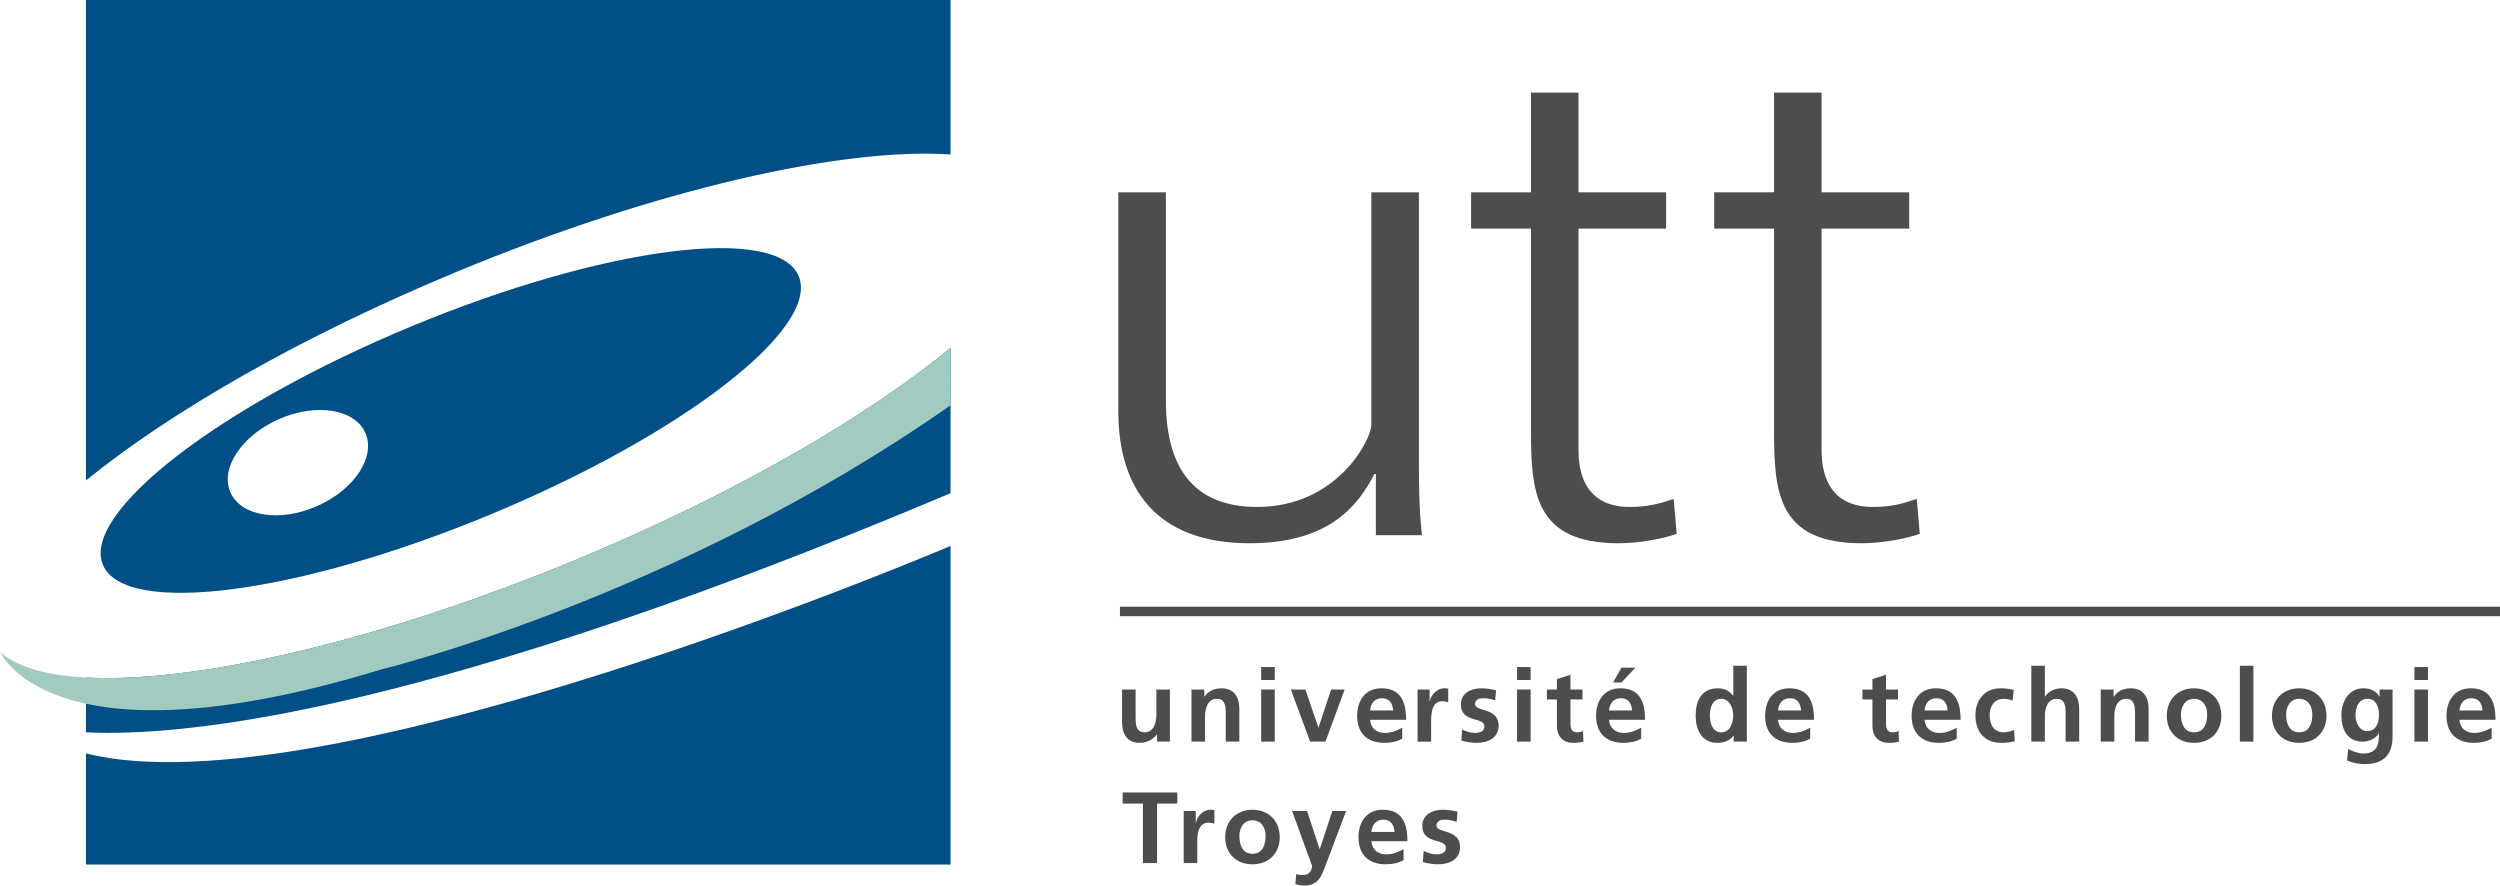 <?xml version="1.0" encoding="utf-8"?>
<!-- Generator: Adobe Illustrator 16.0.0, SVG Export Plug-In . SVG Version: 6.00 Build 0)  -->
<!DOCTYPE svg PUBLIC "-//W3C//DTD SVG 1.1//EN" "http://www.w3.org/Graphics/SVG/1.1/DTD/svg11.dtd">
<svg version="1.1" id="Calque_1" xmlns="http://www.w3.org/2000/svg" xmlns:xlink="http://www.w3.org/1999/xlink" x="0px" y="0px"
	 width="355.155px" height="125.802px" viewBox="0 0 355.155 125.802" enable-background="new 0 0 355.155 125.802"
	 xml:space="preserve">
<ellipse transform="matrix(0.383 0.924 -0.924 0.383 94.683 -22.304)" fill="none" cx="64.04" cy="59.734" rx="14.495" ry="53.506"/>
<g>
	<path fill="#005087" d="M12.217,107.033v15.788h122.82V77.555C135.038,77.555,46.056,115.515,12.217,107.033z"/>
	<path fill="#005087" d="M58.487,46.345C31.19,57.665,11.549,72.836,14.615,80.23c3.067,7.396,27.681,4.213,54.978-7.107
		c27.296-11.319,46.938-26.491,43.872-33.886C110.397,31.843,85.783,35.024,58.487,46.345z M45.044,71.898
		c-5.292,2.335-10.803,1.466-12.307-1.942c-1.504-3.409,1.567-8.066,6.86-10.402c5.292-2.335,10.803-1.465,12.307,1.943
		C53.409,64.905,50.338,69.562,45.044,71.898z"/>
	<path fill="#005087" d="M64.846,38.627c28.348-11.756,54.8-17.708,70.191-16.685V0H12.217v68.246
		C24.247,58.468,42.917,47.723,64.846,38.627z"/>
	<path fill="#005087" d="M12.217,96.251v7.788c14.469,0.688,49.293-2.964,122.82-33.973V49.421
		c-12.003,9.907-30.931,20.861-53.228,30.108C53.826,91.134,27.69,97.084,12.217,96.251z"/>
</g>
<path fill="#A1CAC1" d="M0,92.606c0.808,1.628,9.412,16.138,54.153,2.505c0,0,41.94-10.214,80.884-37.536v-8.154
	c-12.003,9.907-30.931,20.861-53.228,30.108C43.663,95.35,8.949,100.66,0,92.606z"/>
<path fill="#4D4D4D" d="M166.2,105.358h-1.825v-1.006h-0.029c-0.589,0.718-1.423,1.178-2.429,1.178
	c-1.754,0-2.516-1.236-2.516-2.903v-4.673h1.927v3.954c0,0.906,0.014,2.127,1.25,2.127c1.394,0,1.696-1.509,1.696-2.458v-3.623
	h1.926V105.358z"/>
<path fill="#4D4D4D" d="M169.262,97.954h1.825v1.007h0.028c0.604-0.848,1.424-1.179,2.43-1.179c1.754,0,2.517,1.237,2.517,2.904
	v4.672h-1.927v-3.954c0-0.906-0.014-2.127-1.251-2.127c-1.395,0-1.695,1.509-1.695,2.458v3.623h-1.927V97.954z"/>
<path fill="#4D4D4D" d="M179.166,97.954h1.929v7.404h-1.929V97.954z M179.166,94.763h1.929v1.84h-1.929V94.763z"/>
<path fill="#4D4D4D" d="M183.379,97.954h2.069l1.842,5.392h0.027l1.783-5.392h1.926l-2.73,7.404h-2.172L183.379,97.954z"/>
<path fill="#4D4D4D" d="M194.636,100.93c0.086-0.992,0.633-1.74,1.711-1.74s1.508,0.805,1.566,1.74H194.636z M199.206,103.374
	c-0.719,0.403-1.523,0.748-2.457,0.748c-1.193,0-2.027-0.676-2.113-1.869h5.117c0-2.587-0.775-4.471-3.521-4.471
	c-2.301,0-3.436,1.769-3.436,3.911c0,2.43,1.422,3.838,3.865,3.838c1.035,0,1.842-0.201,2.545-0.589V103.374z"/>
<path fill="#4D4D4D" d="M201.384,97.954h1.711v1.683h0.029c0.086-0.69,0.877-1.855,2.025-1.855c0.188,0,0.389,0,0.59,0.058v1.941
	c-0.172-0.101-0.518-0.158-0.861-0.158c-1.568,0-1.568,1.954-1.568,3.018v2.717h-1.926V97.954z"/>
<path fill="#4D4D4D" d="M212.411,99.507c-0.592-0.202-1.023-0.316-1.727-0.316c-0.516,0-1.137,0.187-1.137,0.819
	c0,1.179,3.35,0.432,3.35,3.105c0,1.725-1.537,2.415-3.104,2.415c-0.734,0-1.48-0.129-2.186-0.316l0.115-1.581
	c0.604,0.302,1.236,0.489,1.896,0.489c0.49,0,1.266-0.187,1.266-0.906c0-1.451-3.35-0.459-3.35-3.133
	c0-1.596,1.395-2.301,2.904-2.301c0.906,0,1.494,0.145,2.098,0.274L212.411,99.507z"/>
<path fill="#4D4D4D" d="M215.515,97.954h1.926v7.404h-1.926V97.954z M215.515,94.763h1.926v1.84h-1.926V94.763z"/>
<path fill="#4D4D4D" d="M221.179,99.363h-1.424v-1.409h1.424v-1.48l1.926-0.618v2.098h1.711v1.409h-1.711v3.451
	c0,0.632,0.174,1.221,0.906,1.221c0.346,0,0.676-0.071,0.877-0.201l0.059,1.524c-0.404,0.115-0.85,0.172-1.424,0.172
	c-1.51,0-2.344-0.934-2.344-2.4V99.363z"/>
<path fill="#4D4D4D" d="M228.583,100.93c0.086-0.992,0.631-1.74,1.709-1.74s1.51,0.805,1.568,1.74H228.583z M229.157,96.948h1.193
	l1.971-2.099h-1.971L229.157,96.948z M233.153,103.374c-0.719,0.403-1.523,0.748-2.457,0.748c-1.193,0-2.027-0.676-2.113-1.869
	h5.115c0-2.587-0.773-4.471-3.521-4.471c-2.299,0-3.434,1.769-3.434,3.911c0,2.43,1.422,3.838,3.865,3.838
	c1.035,0,1.84-0.201,2.545-0.589V103.374z"/>
<path fill="#4D4D4D" d="M242.901,101.634c0-0.992,0.344-2.357,1.596-2.357c1.234,0,1.725,1.322,1.725,2.357
	c0,1.049-0.418,2.4-1.697,2.4C243.259,104.035,242.901,102.655,242.901,101.634z M246.292,105.358h1.869V94.576h-1.926v4.241h-0.029
	c-0.576-0.704-1.25-1.035-2.213-1.035c-2.271,0-3.105,1.812-3.105,3.853c0,2.027,0.834,3.896,3.105,3.896
	c0.906,0,1.695-0.287,2.271-1.006h0.027V105.358z"/>
<path fill="#4D4D4D" d="M252.589,100.93c0.086-0.992,0.633-1.74,1.711-1.74s1.51,0.805,1.566,1.74H252.589z M257.161,103.374
	c-0.719,0.403-1.523,0.748-2.459,0.748c-1.193,0-2.027-0.676-2.113-1.869h5.117c0-2.587-0.775-4.471-3.521-4.471
	c-2.299,0-3.436,1.769-3.436,3.911c0,2.43,1.424,3.838,3.867,3.838c1.035,0,1.84-0.201,2.545-0.589V103.374z"/>
<path fill="#4D4D4D" d="M266.001,99.363h-1.422v-1.409h1.422v-1.48l1.926-0.618v2.098h1.713v1.409h-1.713v3.451
	c0,0.632,0.174,1.221,0.906,1.221c0.346,0,0.676-0.071,0.879-0.201l0.055,1.524c-0.402,0.115-0.848,0.172-1.422,0.172
	c-1.51,0-2.344-0.934-2.344-2.4V99.363z"/>
<path fill="#4D4D4D" d="M273.405,100.93c0.086-0.992,0.633-1.74,1.709-1.74c1.078,0,1.512,0.805,1.568,1.74H273.405z
	 M277.978,103.374c-0.721,0.403-1.523,0.748-2.459,0.748c-1.193,0-2.027-0.676-2.113-1.869h5.117c0-2.587-0.775-4.471-3.521-4.471
	c-2.301,0-3.436,1.769-3.436,3.911c0,2.43,1.424,3.838,3.865,3.838c1.037,0,1.842-0.201,2.547-0.589V103.374z"/>
<path fill="#4D4D4D" d="M285.911,99.55c-0.344-0.158-0.719-0.272-1.309-0.272c-1.191,0-1.953,0.948-1.953,2.343
	c0,1.365,0.646,2.414,1.998,2.414c0.545,0,1.15-0.201,1.48-0.345l0.086,1.596c-0.561,0.173-1.137,0.244-1.926,0.244
	c-2.43,0-3.652-1.653-3.652-3.909c0-2.143,1.266-3.839,3.58-3.839c0.775,0,1.338,0.087,1.867,0.245L285.911,99.55z"/>
<path fill="#4D4D4D" d="M288.571,94.576h1.926v4.385h0.029c0.488-0.719,1.322-1.179,2.328-1.179c1.756,0,2.518,1.237,2.518,2.904
	v4.672h-1.926v-3.954c0-0.906-0.018-2.127-1.252-2.127c-1.395,0-1.697,1.509-1.697,2.458v3.623h-1.926V94.576z"/>
<path fill="#4D4D4D" d="M298.433,97.954h1.824v1.007h0.031c0.604-0.848,1.424-1.179,2.43-1.179c1.752,0,2.516,1.237,2.516,2.904
	v4.672h-1.928v-3.954c0-0.906-0.014-2.127-1.25-2.127c-1.395,0-1.695,1.509-1.695,2.458v3.623h-1.928V97.954z"/>
<path fill="#4D4D4D" d="M309.833,101.476c0-1.106,0.604-2.199,1.855-2.199c1.264,0,1.867,1.063,1.867,2.199
	c0,1.236-0.389,2.559-1.867,2.559C310.222,104.035,309.833,102.698,309.833,101.476z M307.819,101.707
	c0,2.127,1.424,3.823,3.869,3.823c2.457,0,3.879-1.696,3.879-3.823c0-2.444-1.68-3.925-3.879-3.925
	C309.501,97.781,307.819,99.262,307.819,101.707z"/>
<path fill="#4D4D4D" d="M318.2,94.576h1.926v10.782H318.2V94.576z"/>
<path fill="#4D4D4D" d="M324.771,101.476c0-1.106,0.602-2.199,1.854-2.199c1.264,0,1.867,1.063,1.867,2.199
	c0,1.236-0.387,2.559-1.867,2.559C325.157,104.035,324.771,102.698,324.771,101.476z M322.757,101.707
	c0,2.127,1.424,3.823,3.867,3.823c2.457,0,3.881-1.696,3.881-3.823c0-2.444-1.684-3.925-3.881-3.925
	C324.438,97.781,322.757,99.262,322.757,101.707z"/>
<path fill="#4D4D4D" d="M336.271,103.862c-1.109,0-1.641-1.236-1.641-2.242c0-1.136,0.418-2.343,1.727-2.343
	c1.121,0,1.609,1.034,1.609,2.299C337.966,102.813,337.478,103.862,336.271,103.862z M338.052,97.954v1.007h-0.027
	c-0.533-0.848-1.295-1.179-2.271-1.179c-2.215,0-3.135,2.056-3.135,3.839c0,1.983,0.834,3.737,3.02,3.737
	c1.076,0,1.939-0.546,2.299-1.18h0.029c0,1.28-0.1,2.875-2.229,2.875c-0.604,0-1.566-0.331-2.156-0.647l-0.156,1.639
	c0.92,0.388,1.795,0.503,2.557,0.503c3.107,0,3.91-1.898,3.91-3.91v-6.686H338.052z"/>
<path fill="#4D4D4D" d="M342.997,97.954h1.926v7.404h-1.926V97.954z M342.997,94.763h1.926v1.84h-1.926V94.763z"/>
<path fill="#4D4D4D" d="M349.394,100.93c0.086-0.992,0.633-1.74,1.711-1.74c1.08,0,1.51,0.805,1.568,1.74H349.394z M353.966,103.374
	c-0.719,0.403-1.523,0.748-2.457,0.748c-1.195,0-2.029-0.676-2.115-1.869h5.119c0-2.587-0.777-4.471-3.523-4.471
	c-2.299,0-3.436,1.769-3.436,3.911c0,2.43,1.424,3.838,3.867,3.838c1.035,0,1.842-0.201,2.545-0.589V103.374z"/>
<path fill="#4D4D4D" d="M162.363,114.158h-2.875v-1.581h7.762v1.581h-2.875v8.453h-2.012V114.158z"/>
<path fill="#4D4D4D" d="M168.158,115.208h1.711v1.682h0.029c0.086-0.69,0.877-1.854,2.027-1.854c0.188,0,0.387,0,0.59,0.057v1.941
	c-0.174-0.1-0.518-0.158-0.863-0.158c-1.566,0-1.566,1.955-1.566,3.019v2.717h-1.928V115.208z"/>
<path fill="#4D4D4D" d="M176.068,118.73c0-1.107,0.604-2.2,1.854-2.2c1.266,0,1.869,1.064,1.869,2.2
	c0,1.236-0.389,2.559-1.869,2.559C176.457,121.289,176.068,119.952,176.068,118.73z M174.054,118.959
	c0,2.128,1.424,3.824,3.867,3.824c2.459,0,3.881-1.696,3.881-3.824c0-2.444-1.68-3.924-3.881-3.924
	C175.736,115.035,174.054,116.516,174.054,118.959z"/>
<path fill="#4D4D4D" d="M187.466,120.613h0.029l1.783-5.405h1.955l-2.773,7.346c-0.619,1.639-1.064,3.249-3.078,3.249
	c-0.458,0-0.919-0.071-1.365-0.201l0.129-1.423c0.244,0.086,0.518,0.129,0.992,0.129c0.775,0,1.25-0.532,1.25-1.322l-2.83-7.777
	h2.126L187.466,120.613z"/>
<path fill="#4D4D4D" d="M194.827,118.183c0.086-0.992,0.633-1.739,1.711-1.739s1.51,0.806,1.566,1.739H194.827z M199.397,120.627
	c-0.717,0.403-1.523,0.747-2.457,0.747c-1.193,0-2.027-0.676-2.113-1.869h5.117c0-2.587-0.775-4.471-3.521-4.471
	c-2.301,0-3.436,1.769-3.436,3.91c0,2.429,1.424,3.838,3.867,3.838c1.035,0,1.84-0.201,2.543-0.589V120.627z"/>
<path fill="#4D4D4D" d="M206.933,116.76c-0.59-0.201-1.021-0.316-1.727-0.316c-0.518,0-1.135,0.187-1.135,0.82
	c0,1.179,3.35,0.431,3.35,3.104c0,1.725-1.539,2.415-3.105,2.415c-0.732,0-1.48-0.129-2.186-0.316l0.115-1.582
	c0.604,0.302,1.236,0.489,1.896,0.489c0.49,0,1.266-0.187,1.266-0.905c0-1.452-3.35-0.46-3.35-3.134c0-1.596,1.395-2.3,2.904-2.3
	c0.906,0,1.496,0.144,2.098,0.273L206.933,116.76z"/>
<g>
	<path fill="#4D4D4D" d="M201.571,64.568c0,3.725,0,7.545,0.43,11.46h-6.545v-8.69h-0.215c-2.252,4.393-6.33,9.837-17.702,9.837
		c-13.518,0-18.667-8.023-18.667-18.719V27.322h6.759v29.606c0,9.169,3.647,15.09,12.981,15.09c11.253,0,16.201-9.474,16.201-11.703
		V27.322h6.758V64.568z"/>
	<g>
		<path fill="#4D4D4D" d="M217.491,27.322h-8.502v5.157h8.502v28.46c0,8.882,0.428,16.236,12.443,16.236
			c3.326,0,6.65-0.764,8.26-1.337l-0.428-4.966c-1.932,0.668-3.648,1.146-6.223,1.146c-5.471,0-7.295-3.629-7.295-8.022V32.479
			h12.443v-5.157h-12.443V13.159h-6.758V27.322z"/>
		<path fill="#4D4D4D" d="M272.298,70.872c-1.932,0.668-3.648,1.146-6.223,1.146c-5.471,0-7.295-3.629-7.295-8.022V32.479h12.445
			v-5.157H258.78V13.159h-6.758v14.164h-8.502v5.157h8.502v28.46c0,8.882,0.428,16.236,12.445,16.236c3.324,0,6.65-0.764,8.26-1.337
			L272.298,70.872z"/>
	</g>
</g>
<line fill="#4D4D4D" x1="159.101" y1="86.865" x2="355.155" y2="86.865"/>
<rect x="159.101" y="86.191" fill="#4D4D4D" width="196.054" height="1.348"/>
</svg>
